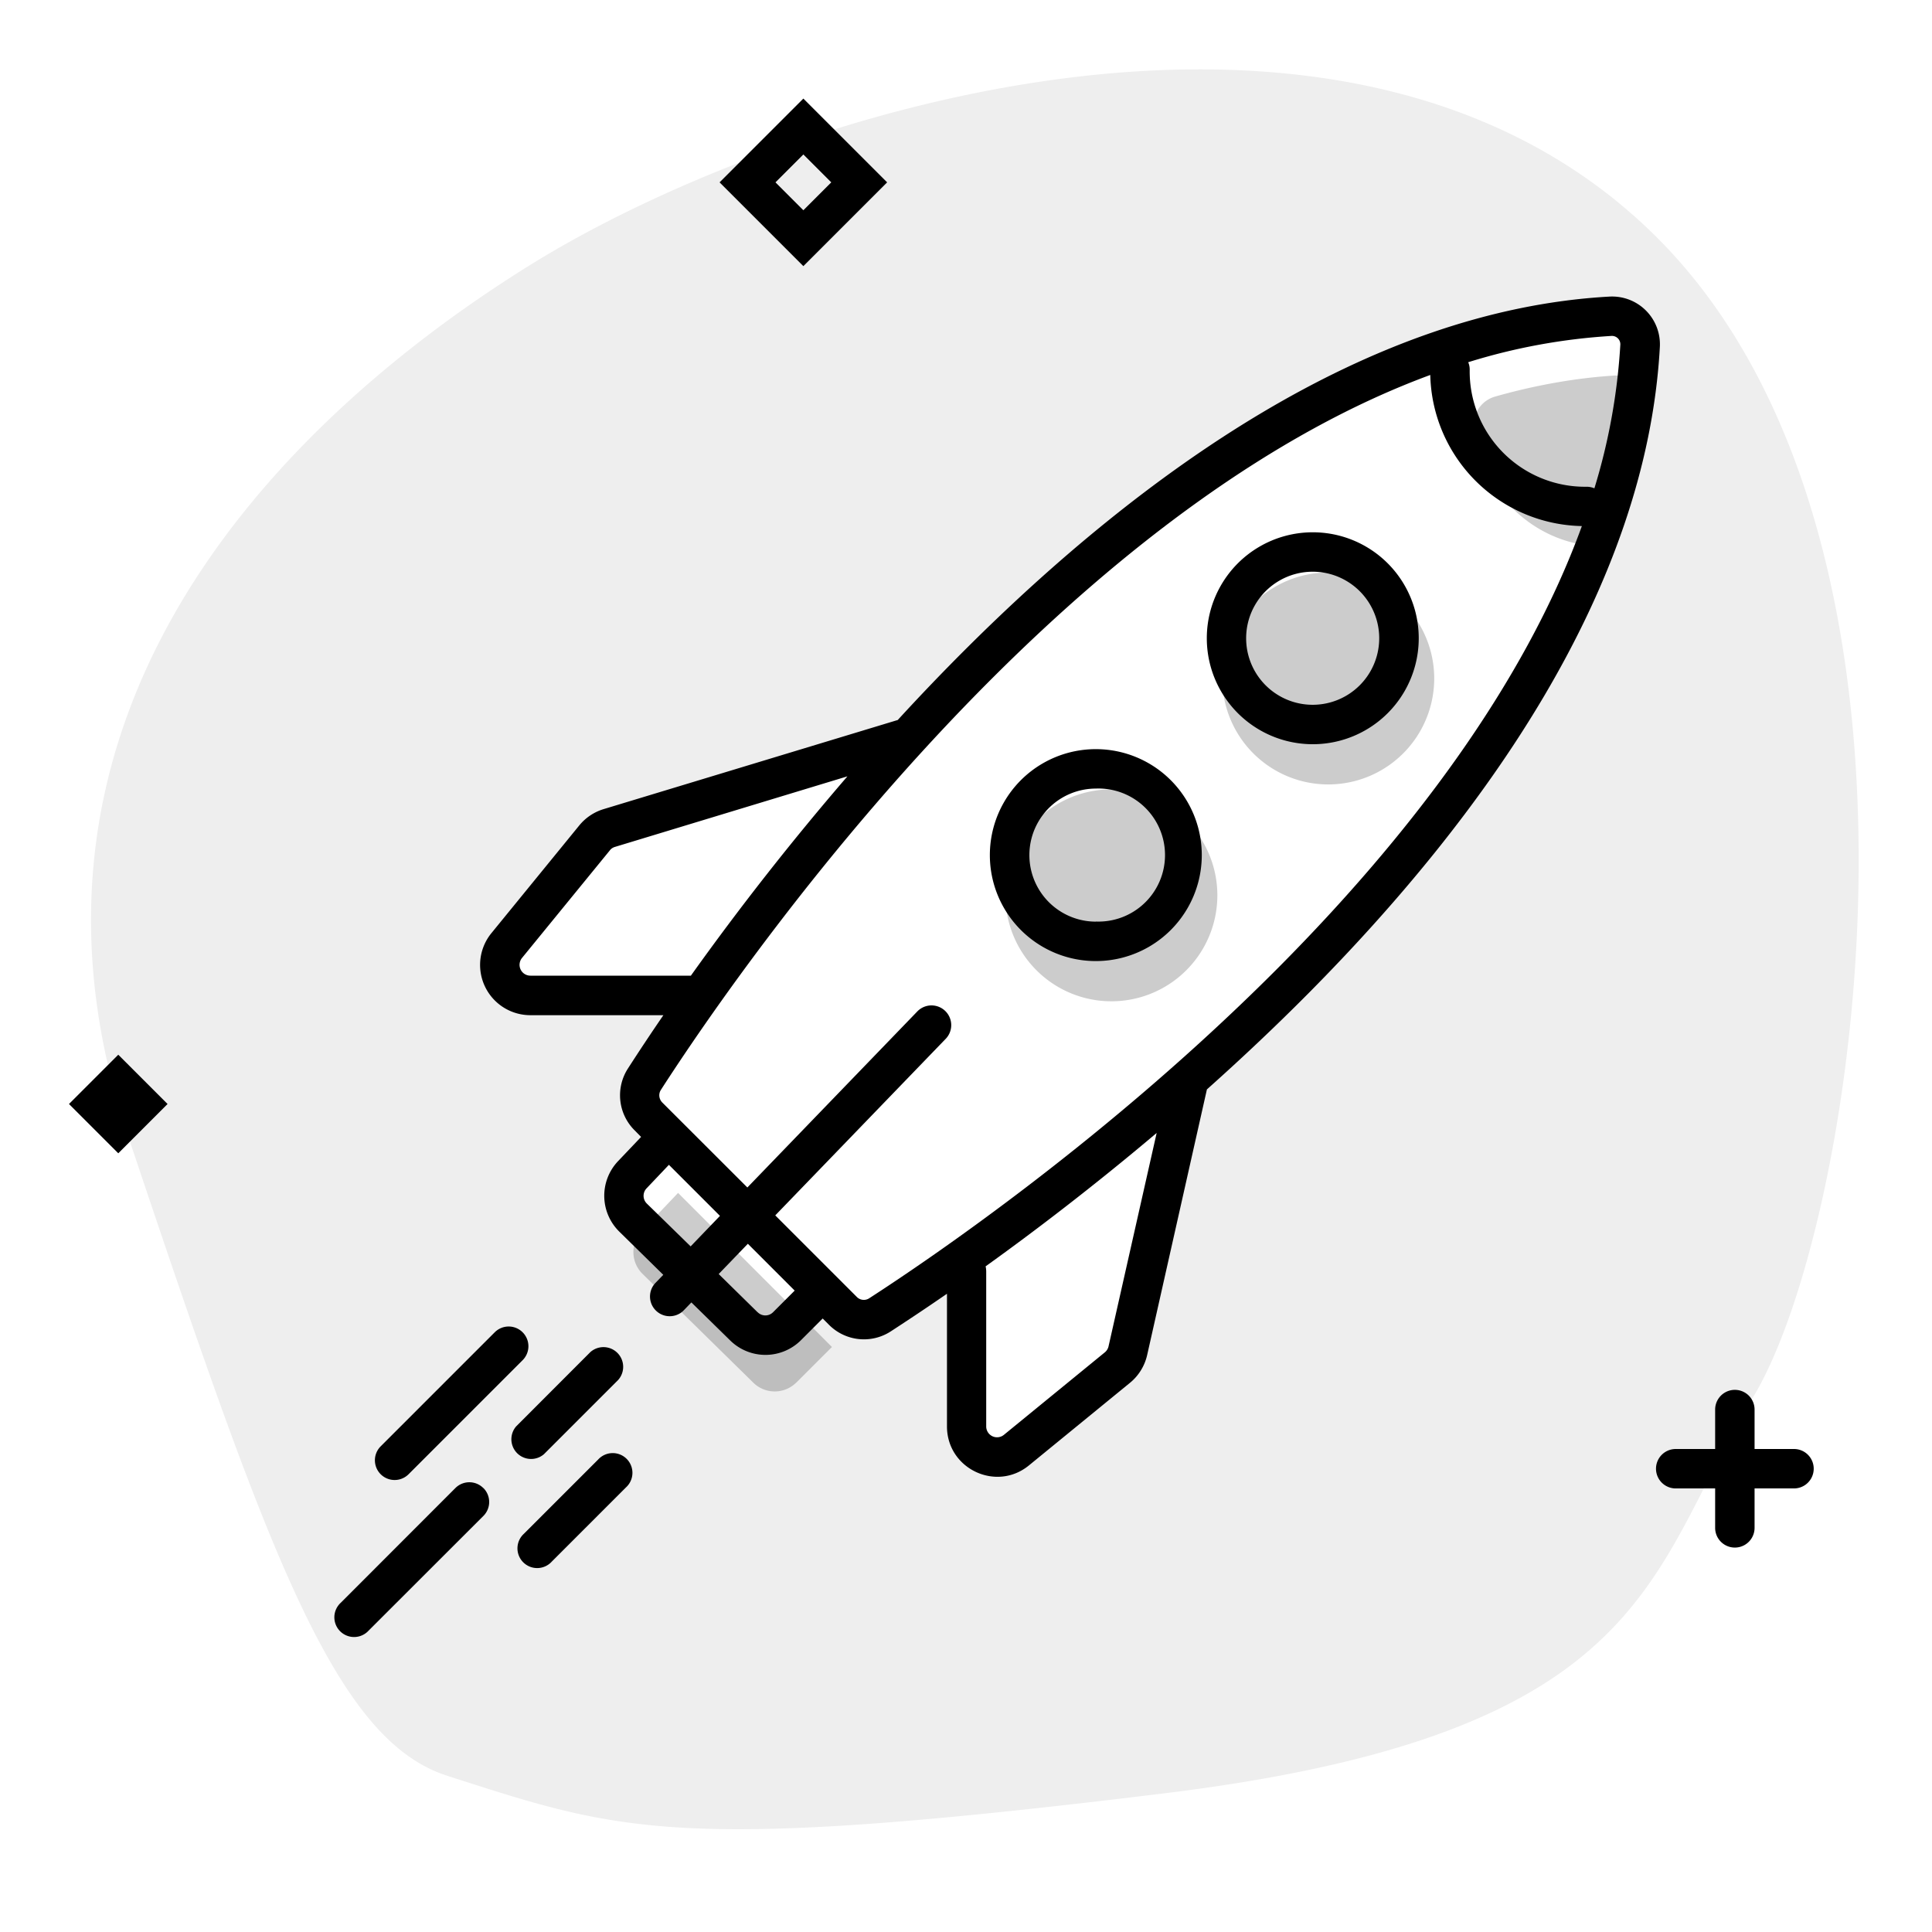 <svg aria-hidden="true" class="svg-spot spotRocketXL" width="196" height="196" viewBox="0 0 196 196"><path opacity=".07" d="M12.97 115.18c14.2 42.34 20.95 61.3 32.4 64.97l.99.32c16.94 5.44 23.15 7.43 71.85 1.45 41.51-5.1 47.8-17.45 55-31.63 1.4-2.77 2.85-5.61 4.6-8.48 10.7-17.55 21.3-87.23-10-118C136.5-6.96 79.15 11.01 53.5 27.06 27.83 43.1-1.23 72.84 12.97 115.18Zm76.29 18.22a3 3 0 01-3.77-.43l-2.04-2.04-3.62 3.61a3.1 3.1 0 01-4.36.02l-11.25-11.04a3.1 3.1 0 01-.07-4.35l3.68-3.86-2.04-2.04a3.01 3.01 0 01-.43-3.77c1.68-2.6 4.94-7.52 9.5-13.66l-4.36 5.15H53.81a3.1 3.1 0 01-2.4-5.06l8.88-10.9c.4-.48.93-.84 1.53-1.01L91.8 75.2c18.39-20.2 44.12-41.6 71.57-43.12 1.7-.1 3.1 1.3 3.01 3.01-1.56 28.64-24.47 55.35-45.24 73.89l-6.72 28.06a3.1 3.1 0 01-1.05 1.68l-10.25 8.38a3.1 3.1 0 01-5.06-2.4V129l9.34-8.57a260.58 260.58 0 01-18.14 12.97Z"/><path d="M149.5 43.15a3 3 0 012.15-2.91c4-1.14 8.09-1.88 12.1-2.14 1.7-.1 3.1 1.29 3 3a58.72 58.72 0 01-2.17 12.31c-.34 1.19-1.38 2.07-2.6 2-6.4-.32-11.78-5.48-12.49-12.15v-.11Zm-68.7 97.1 3.6-3.6-15.61-15.63-3.68 3.87a3.1 3.1 0 00.07 4.34l11.25 11.05a3.1 3.1 0 004.36-.03Zm53.95-60.67a10.75 10.75 0 100-21.5 10.75 10.75 0 000 21.5ZM123.5 90.83a10.75 10.75 0 11-21.5 0 10.75 10.75 0 0121.5 0Z" opacity=".2"/><path d="m81.5 10 8.5 8.5-8.5 8.5-8.5-8.5 8.5-8.5Zm-2.83 8.5 2.83 2.83 2.83-2.83-2.83-2.83-2.83 2.83Zm54.51 57a10.75 10.75 0 100-21.5 10.75 10.75 0 000 21.5Zm6.74-10.75a6.75 6.75 0 11-13.5 0 6.75 6.75 0 0113.5 0Zm-18 22a10.75 10.75 0 11-21.5 0 10.75 10.75 0 0121.5 0Zm-10.74 6.74a6.75 6.75 0 100-13.49 6.75 6.75 0 000 13.5ZM91.06 73.05l-.14.04-29.7 9a5.1 5.1 0 00-2.47 1.67l-8.9 10.91a5.1 5.1 0 003.96 8.32H67.3a221.74 221.74 0 00-3.61 5.43 5.01 5.01 0 00.7 6.26l.65.66-2.33 2.45a5.1 5.1 0 00.12 7.16l4.46 4.38-.85.88a2 2 0 002.88 2.77l.82-.85 3.94 3.86a5.1 5.1 0 007.18-.03l2.2-2.2.62.62a5 5 0 006.27.7c1.35-.88 3.3-2.16 5.72-3.83v13.46c0 4.3 5 6.67 8.32 3.95l10.24-8.37a5.1 5.1 0 001.75-2.83l6.06-26.94c3.44-3.07 6.94-6.36 10.39-9.84 17.51-17.68 34.2-40.75 35.56-65.47a4.85 4.85 0 00-5.12-5.12c-24.61 1.36-47.6 18.13-65.24 35.7a222.86 222.86 0 00-6.96 7.26Zm-14.19 60.09-3.96-3.89 2.96-3.07 4.75 4.75-2.2 2.2a1.1 1.1 0 01-1.55 0Zm-6.81-6.7-4.44-4.34a1.1 1.1 0 01-.02-1.55l2.26-2.38 5.18 5.18-2.98 3.1Zm25.88-21.05a2 2 0 00-2.88-2.78l-17.24 17.86-8.62-8.61c-.37-.37-.4-.9-.16-1.28 3.89-6.04 16.38-24.6 33.8-41.95 12.77-12.72 28-24.6 44.26-30.59a15.69 15.69 0 0015.38 15.33c-5.95 16.37-17.8 31.67-30.5 44.5-17.3 17.45-35.78 29.95-41.8 33.84a1 1 0 01-1.28-.16l-8.25-8.25 17.29-17.91Zm53-68.64a61.23 61.23 0 0114.54-2.67c.52-.03.94.4.9.91a61.93 61.93 0 01-2.63 14.55 2 2 0 00-.78-.16A11.7 11.7 0 01149.1 37.5c0-.27-.05-.52-.15-.75Zm-31.6 78.2-4.88 21.64a1.1 1.1 0 01-.37.6l-10.24 8.37a1.1 1.1 0 01-1.8-.85V129c0-.18-.02-.36-.06-.53 4.88-3.5 10.9-8.08 17.35-13.53ZM70.09 98.98H53.81a1.1 1.1 0 01-.85-1.8l8.9-10.9c.13-.18.32-.3.52-.36l23.59-7.16a280.52 280.52 0 00-15.88 20.22ZM17 112l-5-5-5 5 5 5 5-5Zm161 31a2 2 0 10-4 0v4h-4a2 2 0 100 4h4v4a2 2 0 104 0v-4h4a2 2 0 100-4h-4v-4Zm-128.96 7.96a2 2 0 010 2.83L37.4 165.42a2 2 0 11-2.82-2.83l11.62-11.63a2 2 0 012.83 0Zm13.66-10.95a2 2 0 00-2.82-2.83l-7.52 7.53a2 2 0 002.82 2.82l7.52-7.52Zm-9.68-4.85a2 2 0 010 2.83l-11.57 11.57a2 2 0 01-2.83-2.83l11.57-11.57a2 2 0 012.83 0ZM63.5 150.9a2 2 0 10-2.82-2.83l-7.53 7.53a2 2 0 102.83 2.82l7.52-7.52Z"/></svg>